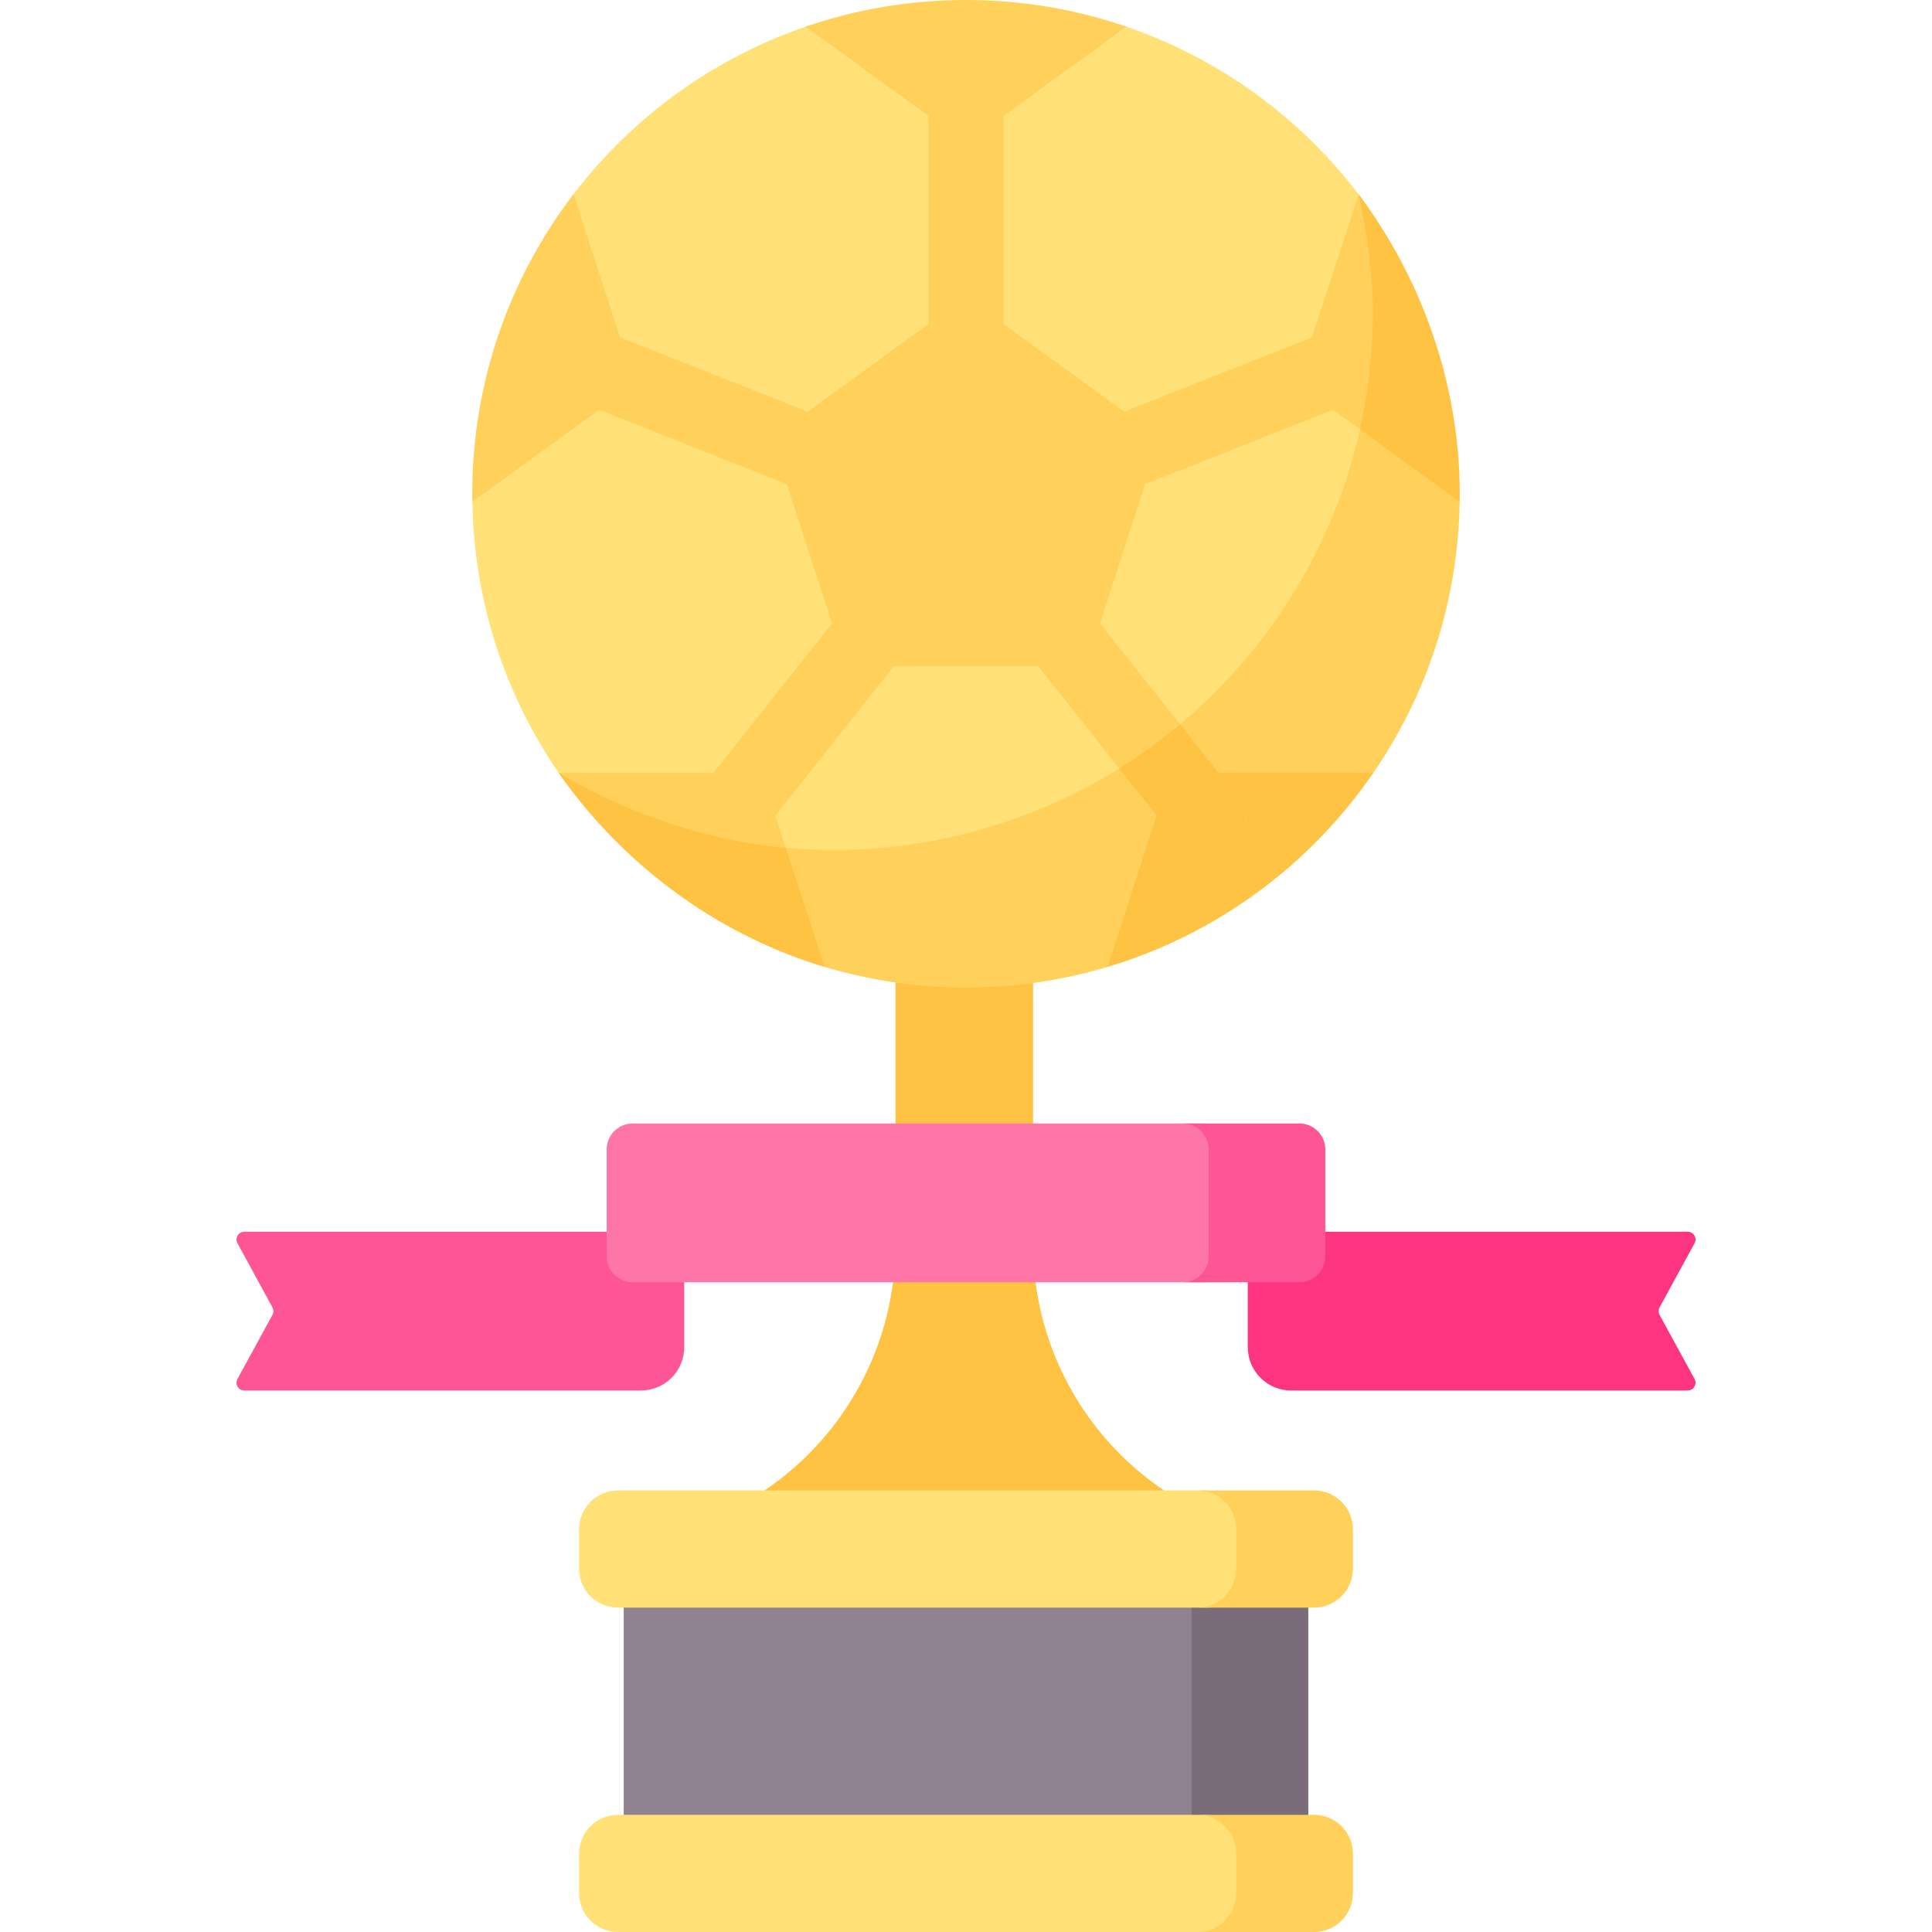 <svg id="Capa_1" enable-background="new 0 0 512 512" viewBox="0 0 512 512" xmlns="http://www.w3.org/2000/svg"><g><path d="m308.487 394.981-50.854 11.002-55.031-11.002c21.701-14.634 34.71-39.096 34.71-65.27v-91.615h36.466v91.615c-.001 26.174 13.008 50.636 34.709 65.27z" fill="#ffc344"/><path d="m165.291 412.449h175.112v82.084h-175.112z" fill="#918291"/><path d="m315.796 412.449h30.914v82.084h-30.914z" fill="#7a6d79"/><path d="m64.736 368.497h105.114c6.338 0 11.476-5.138 11.476-11.476v-30.594h-116.59c-1.564 0-2.558 1.674-1.809 3.048l9.275 17c.336.615.336 1.359 0 1.974l-9.275 17c-.749 1.373.245 3.048 1.809 3.048z" fill="#fe5694"/><path d="m447.264 368.497h-105.114c-6.338 0-11.476-5.138-11.476-11.476v-30.594h116.59c1.564 0 2.558 1.674 1.809 3.048l-9.275 17c-.336.615-.336 1.359 0 1.974l9.275 17c.749 1.373-.245 3.048-1.809 3.048z" fill="#fd3581"/><path d="m342.28 337.744-22.898 2.061h-151.722c-3.803 0-6.885-3.083-6.885-6.885v-28.3c0-3.803 3.083-6.885 6.885-6.885h150.197l24.423 2.061c3.803 0 6.885 3.083 6.885 6.885v24.177c0 3.803-3.083 6.886-6.885 6.886z" fill="#fe76a8"/><path d="m344.341 297.735h-30.914c3.803 0 6.885 3.083 6.885 6.885v28.299c0 3.803-3.083 6.885-6.885 6.885h30.914c3.803 0 6.885-3.083 6.885-6.885v-28.299c0-3.802-3.083-6.885-6.885-6.885z" fill="#fe5694"/><g><path d="m381.774 129.781c0 .716 0 1.418-.027 2.134-.411 26.63-8.907 46.674-22.984 67.167-16.715 24.376-39.975 40.431-68.951 49.073-11.877 3.552-21.774 6.129-34.804 6.129s-24.624-.607-36.5-4.159c-28.976-8.642-53.75-20.957-70.464-45.333-14.064-20.493-22.454-45.187-22.865-71.803-.027-.716 2.779-8.011 2.779-8.727 0-22.057 10.034-37.715 18.875-54.067 3.124-5.778.753-12.978 5.148-18.726 15.522-20.307 36.863-35.948 61.531-44.405 13.322-4.586 27.624 2.498 42.496 2.498s29.175-7.084 42.496-2.498c24.668 8.457 46.009 24.098 61.531 44.418 16.819 22.018 21.739 48.449 21.739 78.299z" fill="#ffe177"/><g fill="#ffd15b"><path d="m362.101 56.351 5.965 40.659-7.654 16.784c-6.96 31.118-24.15 58.434-47.682 78.164-5.16 4.327-10.34 8.113-16.104 11.691-21.835 13.555-47.939 21.607-75.53 21.607-4.318 0-8.605-.186-12.845-.59-21.791-2.078-34.705-3.406-52.51-13.941 15.627 22.495 28.652 29.672 54.176 38.233 1.765.592 6.734 6.723 8.592 7.277 11.877 3.552 24.469 5.461 37.499 5.461s25.622-1.909 37.499-5.461c3.492-1.041 6.734-4.572 10.097-5.891 18.863-7.398 32.948-21.15 46.405-35.242 4.051-4.242 10.547-5.35 13.949-10.311 14.077-20.493 22.454-45.174 22.865-71.803.027-.716-3.105-7.901-3.105-8.617-.001-29.478-21.617-68.02-21.617-68.02z"/><path d="m256.003 78.635-51.467 37.393 19.658 60.504h63.618l19.659-60.504z"/><path d="m298.503 7.065-42.496 30.871-42.497-30.871c13.322-4.586 27.624-7.065 42.497-7.065 14.872 0 29.174 2.479 42.496 7.065z"/><path d="m168.284 101.667-43.106 31.322c-.027-.716-.027-1.418-.027-2.134 0-29.851 9.994-57.368 26.828-79.385z"/><path d="m210.575 246.238c-28.976-8.642-47.502-26.684-62.532-41.445h53.75l6.457 19.874z"/></g><path d="m363.957 204.792c-16.715 24.376-41.475 42.801-70.451 51.443l16.715-51.443z" fill="#ffc344"/><path d="m381.787 121.472c0 .716 0 1.418-.027 2.134l-21.35-9.809-16.694-12.13 16.317-50.184c11.769 18.399 21.754 40.138 21.754 69.989z" fill="#ffd15b"/><g><path d="m222.561 133.113c-1.219 0-2.457-.225-3.659-.702l-65.788-26.06c-5.105-2.022-7.604-7.799-5.581-12.904 2.021-5.105 7.8-7.604 12.904-5.581l65.788 26.06c5.105 2.022 7.604 7.799 5.581 12.904-1.545 3.903-5.288 6.283-9.245 6.283z" fill="#ffd15b"/></g><g><path d="m256.003 99.838c-5.49 0-9.941-4.451-9.941-9.941l.001-66.544c0-5.49 4.452-9.941 9.941-9.941 5.49 0 9.941 4.451 9.941 9.941l-.001 66.544c.001 5.49-4.451 9.941-9.941 9.941z" fill="#ffd15b"/></g><g><path d="m285.831 134.545c-3.958 0-7.699-2.38-9.246-6.283-2.022-5.105.478-10.882 5.582-12.904l78.128-30.947c5.105-2.023 10.882.476 12.904 5.581s-.478 10.882-5.582 12.904l-78.128 30.947c-1.201.477-2.439.702-3.658.702z" fill="#ffd15b"/></g><g><path d="m320.118 227.211c-2.931 0-5.834-1.291-7.796-3.766l-43.662-55.067c-3.411-4.302-2.689-10.555 1.614-13.966 4.303-3.41 10.556-2.688 13.966 1.614l43.662 55.067c3.411 4.302 2.689 10.555-1.614 13.966-1.827 1.449-4.006 2.152-6.17 2.152z" fill="#ffd15b"/></g><path d="m312.73 191.958c-5.08 4.257-10.46 8.165-16.104 11.691l15.696 19.796c1.962 2.475 4.865 3.766 7.796 3.766 2.164 0 4.343-.704 6.17-2.152 4.302-3.412 5.024-9.664 1.614-13.966z" fill="#ffc344"/><g><path d="m191.886 227.211c-2.164 0-4.343-.704-6.17-2.152-4.302-3.412-5.024-9.664-1.614-13.966l47.216-59.547c3.412-4.303 9.665-5.024 13.966-1.614 4.302 3.412 5.024 9.664 1.614 13.966l-47.216 59.547c-1.962 2.476-4.865 3.766-7.796 3.766z" fill="#ffd15b"/></g><path d="m218.508 256.236-10.257-31.569c-21.67-1.936-42.413-9.345-60.207-19.874 15.196 21.875 37.286 39.429 62.764 48.87 2.534.939 5.102 1.798 7.7 2.573z" fill="#ffc344"/><path d="m363.853 82.5c0 10.751-1.188 21.223-3.441 31.295l26.41 19.195c.027-.716.027-1.418.027-2.134 0-29.479-10.372-57.495-26.815-79.372 2.094 9.729 3.819 20.659 3.819 31.016z" fill="#ffc344"/></g><path d="m346.173 423.974-25.761 2.061h-156.646c-5.69 0-10.303-4.613-10.303-10.303v-10.447c0-5.69 4.613-10.303 10.303-10.303h155.616l26.792 2.061c5.69 0 10.303 4.613 10.303 10.303v6.325c0 5.69-4.613 10.303-10.304 10.303z" fill="#ffe177"/><path d="m348.234 394.981h-30.913c5.69 0 10.303 4.613 10.303 10.303v10.447c0 5.69-4.613 10.303-10.303 10.303h30.913c5.69 0 10.303-4.613 10.303-10.303v-10.447c.001-5.69-4.612-10.303-10.303-10.303z" fill="#ffd15b"/><path d="m346.173 509.939-25.761 2.061h-156.646c-5.69 0-10.303-4.613-10.303-10.303v-10.447c0-5.69 4.613-10.303 10.303-10.303h155.616l26.792 2.061c5.69 0 10.303 4.613 10.303 10.303v6.325c0 5.69-4.613 10.303-10.304 10.303z" fill="#ffe177"/><path d="m348.234 480.946h-30.913c5.69 0 10.303 4.613 10.303 10.303v10.447c0 5.69-4.613 10.303-10.303 10.303h30.913c5.69 0 10.303-4.613 10.303-10.303v-10.446c.001-5.69-4.612-10.304-10.303-10.304z" fill="#ffd15b"/></g><g/><g/><g/><g/><g/><g/><g/><g/><g/><g/><g/><g/><g/><g/><g/></svg>